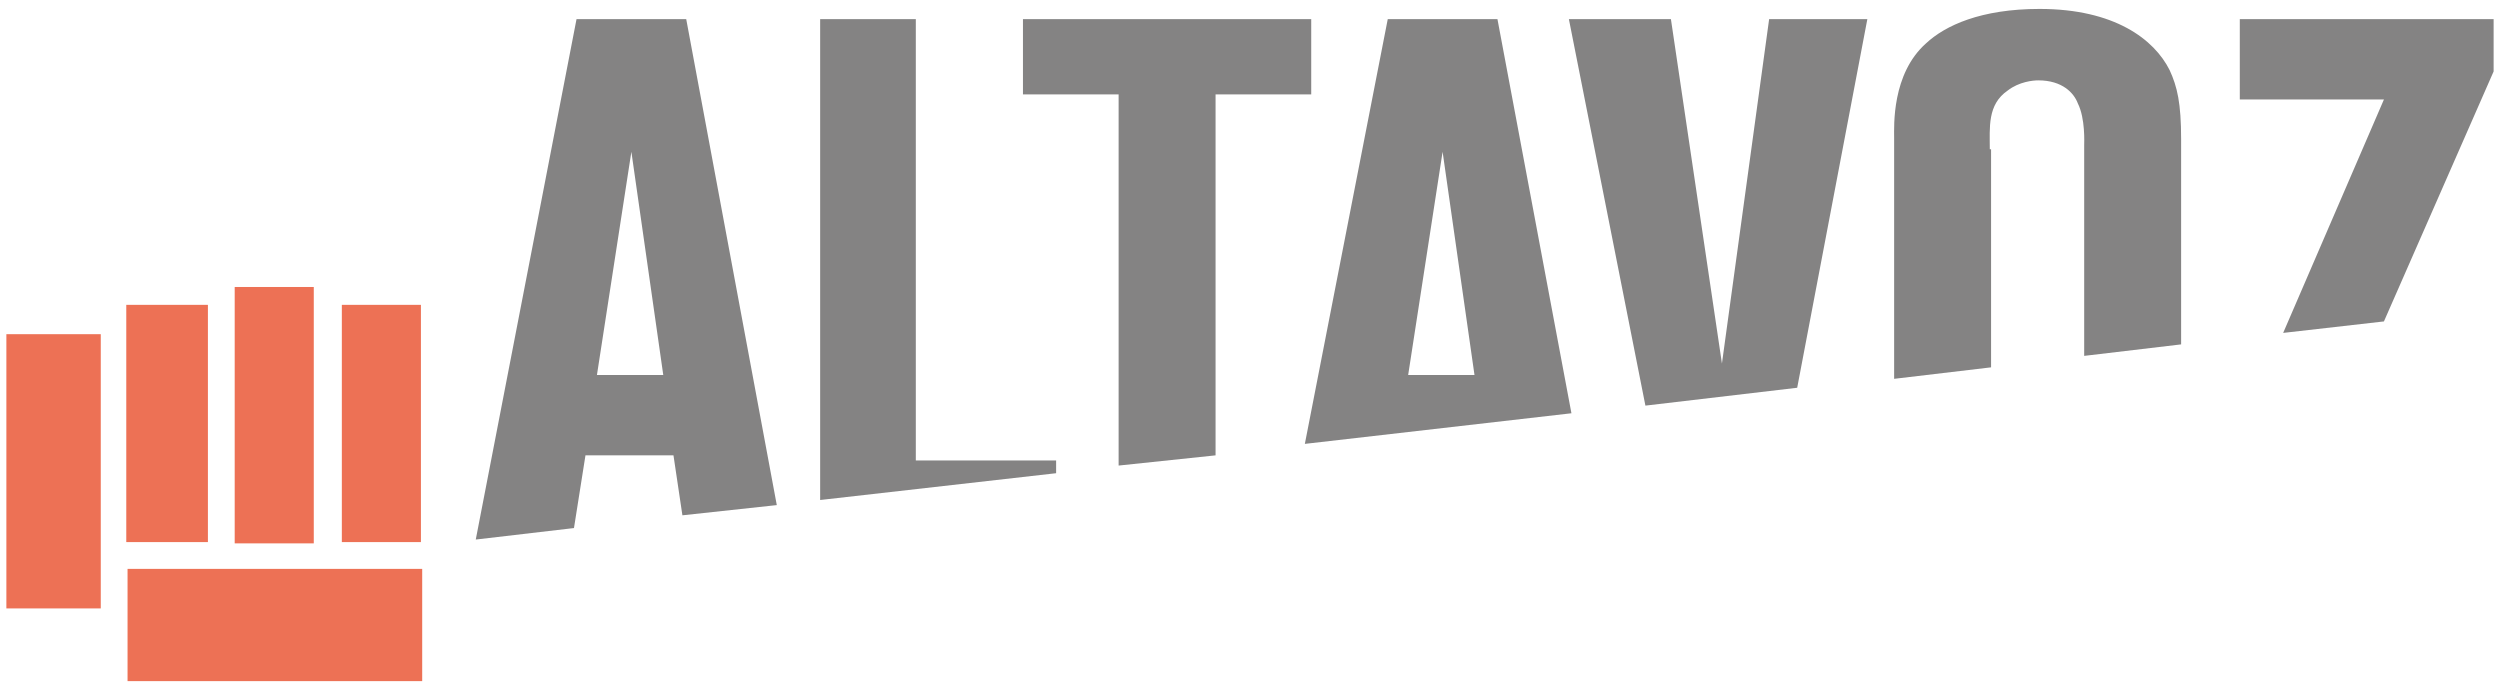 <?xml version="1.0" encoding="utf-8"?>
<!-- Generator: Adobe Illustrator 24.1.0, SVG Export Plug-In . SVG Version: 6.00 Build 0)  -->
<svg version="1.1" id="Layer_1" xmlns="http://www.w3.org/2000/svg" xmlns:xlink="http://www.w3.org/1999/xlink" x="0px" y="0px"
	 viewBox="0 0 196 54" style="enable-background:new 0 0 196 54;" xml:space="preserve">
<style type="text/css">
	.st0{fill:#ED7155;}
	.st1{fill:#494646;}
	.st2{fill:#848383;}
</style>
<rect x="0.5" y="26.2" class="st0" width="7.4" height="21.5"/>
<rect x="9.9" y="23.9" class="st0" width="6.4" height="18.6"/>
<rect x="18.4" y="22.5" class="st0" width="6.2" height="20.1"/>
<rect x="26.8" y="23.9" class="st0" width="6.2" height="18.6"/>
<rect x="10" y="44.6" class="st0" width="23.1" height="8.8"/>
<polygon class="st1" points="37.2,42.3 37.3,42.3 37.3,42.3 "/>
<path class="st2" d="M45.9,35.7h6.9l0.7,4.7l7.4-0.8L53.8,1.5h-8.6l-7.9,40.8l7.7-0.9L45.9,35.7z M49.5,11.9L52,29.4h-5.2L49.5,11.9
	z"/>
<polygon class="st1" points="40.1,42.3 37.3,42.3 37.2,42.3 "/>
<polygon class="st2" points="82.8,36.1 71.8,36.1 71.8,1.5 64.3,1.5 64.3,39.2 82.8,37.1 "/>
<polygon class="st2" points="95.3,7.4 102.8,7.4 102.8,1.5 80.2,1.5 80.2,7.4 87.7,7.4 87.7,36.5 95.3,35.7 "/>
<path class="st2" d="M117.4,1.5h-8.6l-6.5,33.3l20.9-2.4L117.4,1.5z M110.4,29.4l2.7-17.5l2.5,17.5H110.4z"/>
<polygon class="st2" points="146.4,1.5 138.7,1.5 135,28.5 131,1.5 123,1.5 129,31.8 140.9,30.4 "/>
<path class="st2" d="M156,11.7c0-1.7-0.2-3.5,1.4-4.6c0.9-0.7,2-0.8,2.4-0.8c1.9,0,2.8,1,3.1,1.8c0.6,1.2,0.5,3.1,0.5,3.3v16.5
	L171,27V10.9c0-2.8-0.3-4.1-0.9-5.4c-1.2-2.4-4.3-4.8-10.2-4.8c-4.6,0-7.4,1.3-8.9,2.7c-2.7,2.4-2.5,6.5-2.5,7.4v18.9l7.6-0.9V11.7
	H156z"/>
<polygon class="st2" points="195.5,5.6 195.5,1.5 175.6,1.5 175.6,7.8 186.9,7.8 179,26.1 186.9,25.2 "/>
</svg>
